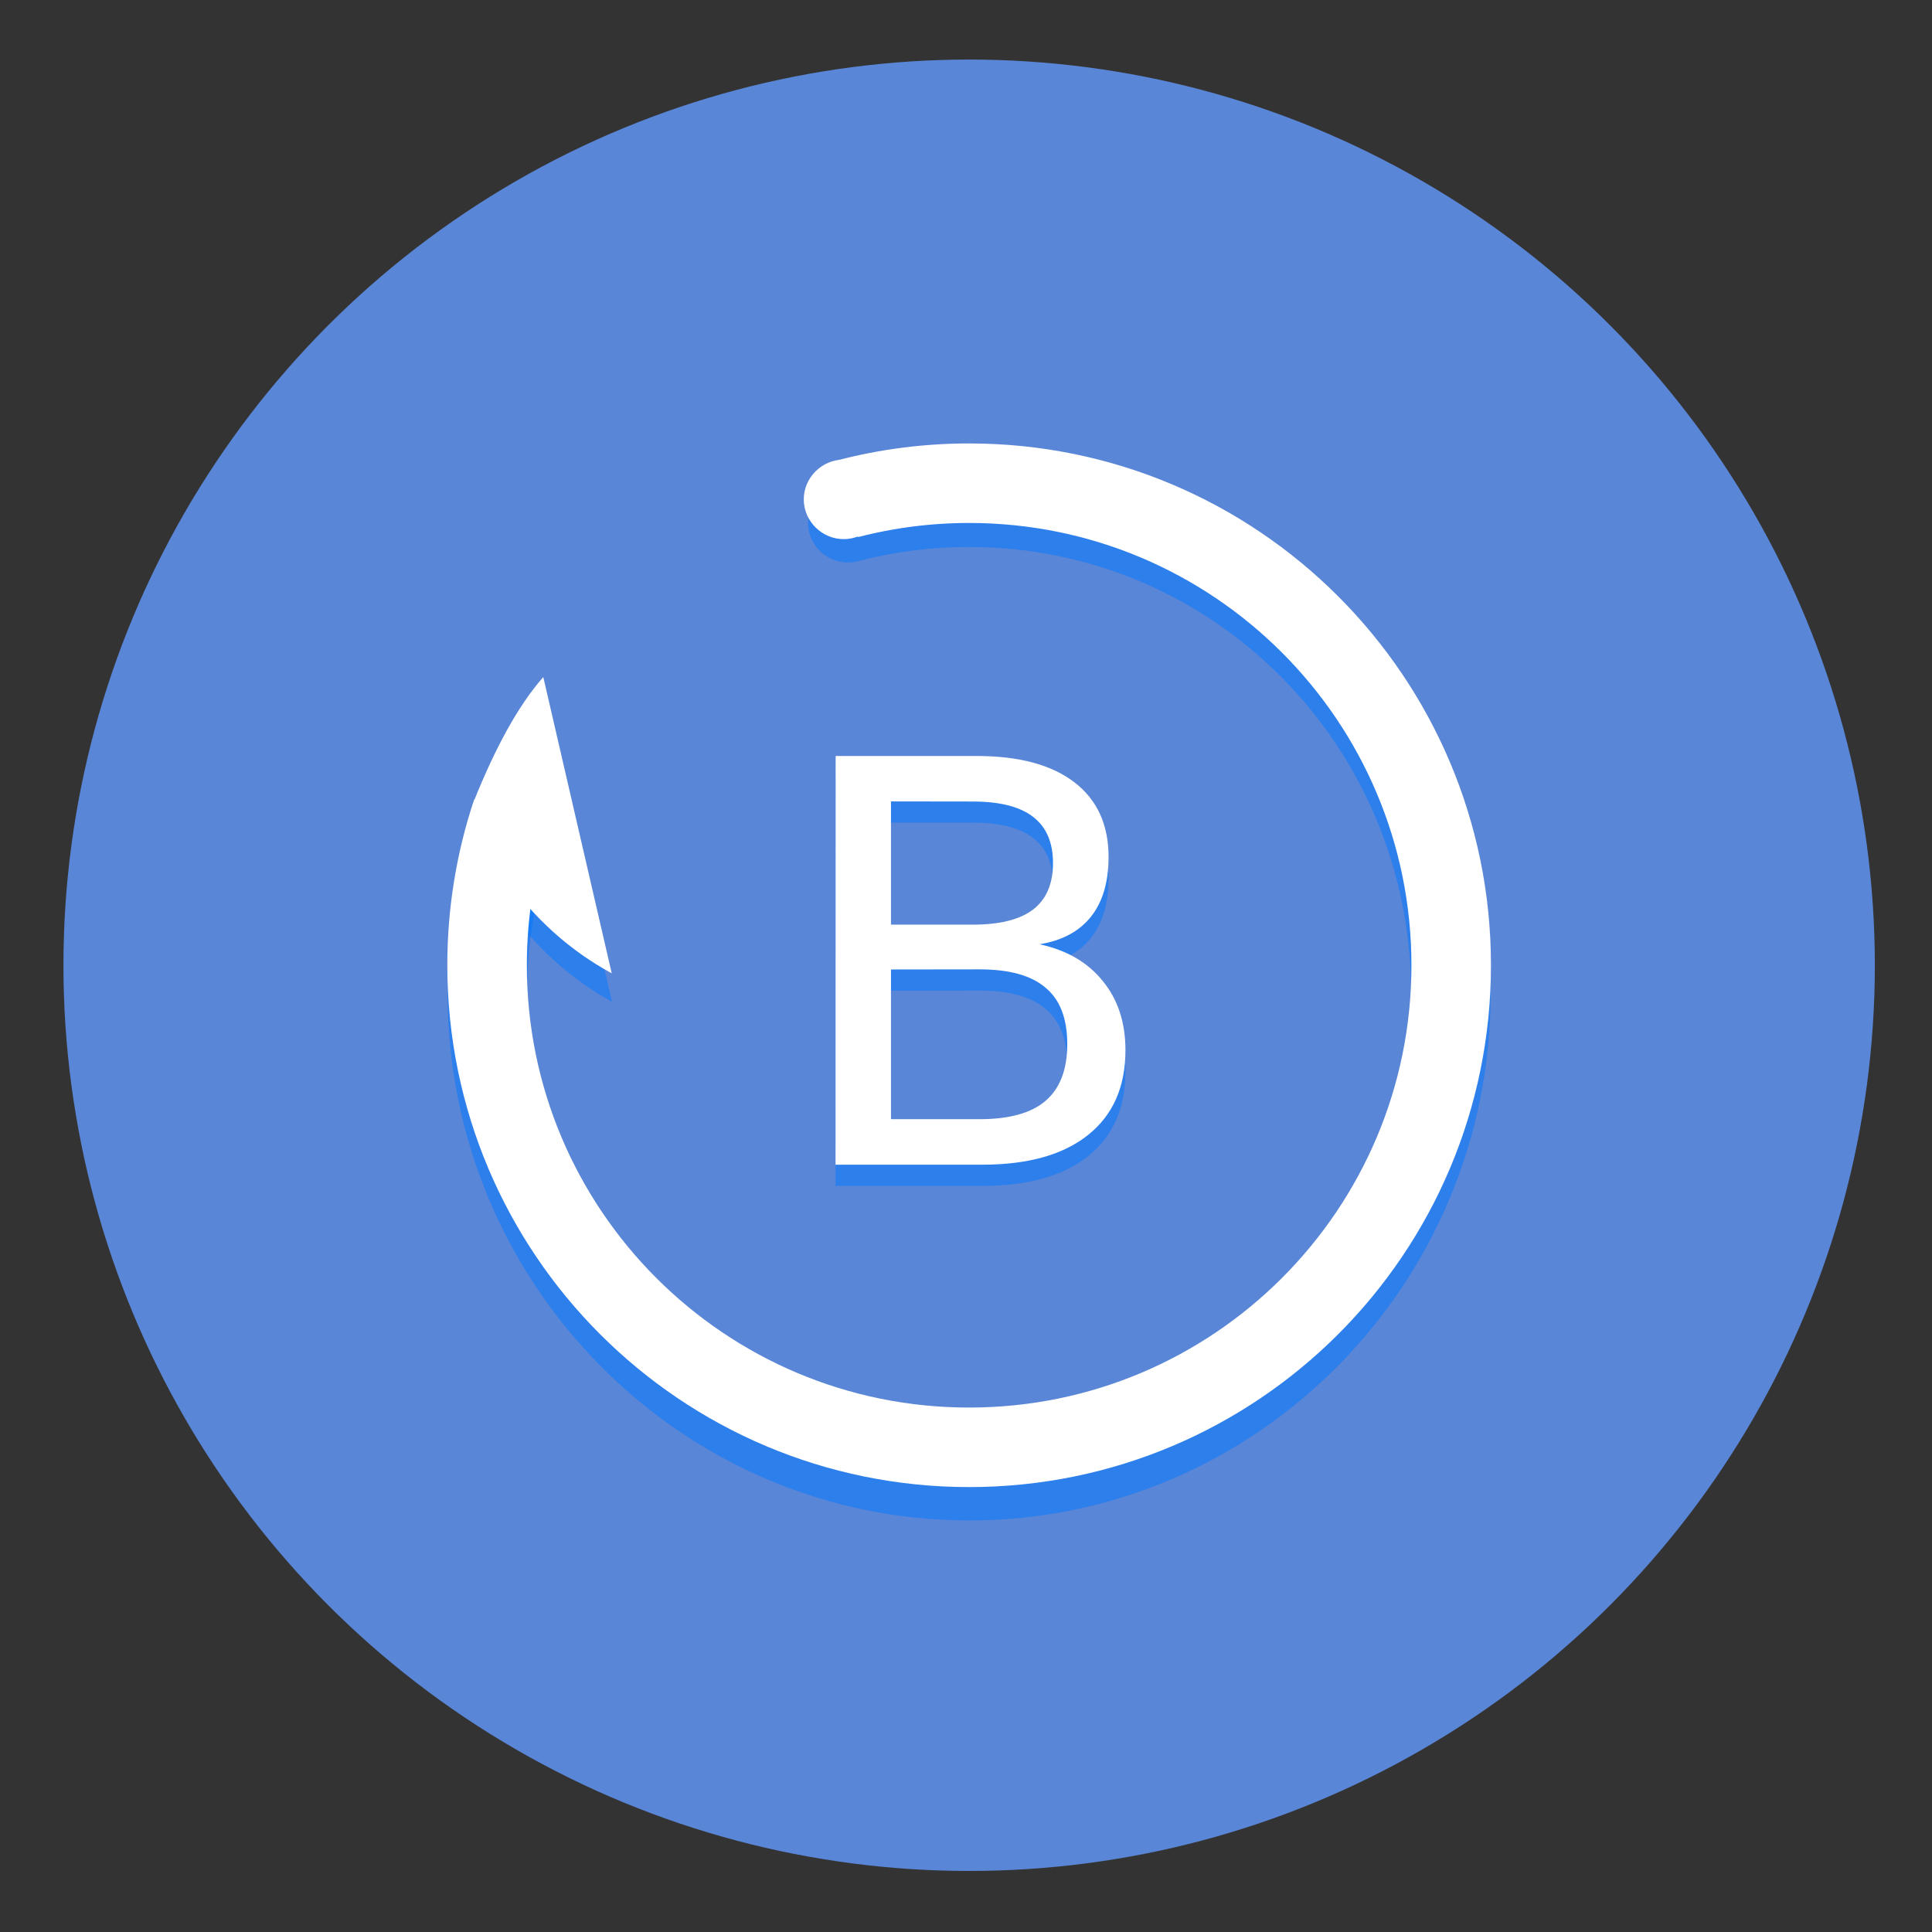 <?xml version="1.0" encoding="UTF-8" standalone="no"?>
<svg xmlns:dc="http://purl.org/dc/elements/1.1/" xmlns:cc="http://creativecommons.org/ns#" xmlns:rdf="http://www.w3.org/1999/02/22-rdf-syntax-ns#" xmlns:svg="http://www.w3.org/2000/svg" xmlns="http://www.w3.org/2000/svg" xmlns:sodipodi="http://sodipodi.sourceforge.net/DTD/sodipodi-0.dtd" xmlns:inkscape="http://www.inkscape.org/namespaces/inkscape" inkscape:version="1.0beta2 (2b71d25d45, 2019-12-03)" sodipodi:docname="btsync-gui-gtk.svg" id="svg49" viewBox="0 0 16.933 16.933" version="1.1" height="64" width="64">
  <rect x="0" y="0" width="16.933" height="16.933" fill="#333333" stroke="none"/>
  <sodipodi:namedview inkscape:current-layer="g17" inkscape:cy="32" inkscape:cx="32" inkscape:zoom="12.07" showgrid="false" id="namedview51" inkscape:window-height="480" inkscape:window-width="640" inkscape:pageshadow="2" inkscape:pageopacity="0" guidetolerance="10" gridtolerance="10" objecttolerance="10" borderopacity="1" inkscape:document-rotation="0" bordercolor="#666666" pagecolor="#ffffff" />
  <defs id="defs7">
    <linearGradient gradientUnits="userSpaceOnUse" gradientTransform="matrix(.53 0 0 .53 11.536 352.06)" y2="-100.78" y1="-137.82" x2="-6.147" x1="-6.147" id="a">
      <stop id="stop2" offset="0" stop-color="#32b4ff" />
      <stop id="stop4" offset="1" stop-color="#3287ff" />
    </linearGradient>
  </defs>
  <g id="g17" transform="translate(0,-280.07)">
    <circle id="circle9" stroke-width=".265" fill="#5e4aa6" r="0" cy="-48.312" cx="-330.35" />
    <circle id="circle11" stroke-width=".265" fill-rule="evenodd" fill="#5e4aa6" r="0" cy="286.51" cx="-39.434" />
    <circle style="fill:#5a86d7" id="circle15" fill="url(#a)" r="7.938" cy="288.53" cx="8.494" />
  </g>
  <g id="g27" fill="#0078ff" transform="translate(0 -280.17)">
    <g id="g21" opacity=".5" transform="matrix(.174 0 0 -.176 5.357 289.01)">
      <path id="path19" fill="#0078ff" d="m0.038 0.34c-0.459 0.249-1.097 0.626-1.808 1.154-0.785 0.583-3.324 2.565-4.674 5.801-0.183 0.441-0.473 1.018-0.442 1.769 1.05 2.616 2.204 4.758 3.476 6.2" />
    </g>
    <path id="path23" solid-color="#000000" shape-rendering="auto" opacity=".5" color-rendering="auto" color="#000000" d="m8.495 284.26c-0.396 0-0.783 0.052-1.15 0.148l0.176 0.68c0.311-0.081 0.637-0.124 0.974-0.124 2.144 0 3.873 1.749 3.873 3.915s-1.729 3.915-3.873 3.915-3.875-1.749-3.875-3.915c0-0.435 0.07-0.853 0.199-1.243l-0.66-0.223c-0.153 0.461-0.236 0.954-0.236 1.466 0 2.546 2.051 4.617 4.572 4.617s4.57-2.071 4.57-4.617-2.05-4.62-4.57-4.62z" />
    <path id="path25" stroke-width=".265" opacity=".5" fill-rule="evenodd" d="m7.345 284.41a0.351 0.351 0 0 0-0.252 0.427 0.351 0.351 0 0 0 0.426 0.252 0.351 0.351 0 0 0 0.002-3.6e-4l-0.174-0.679a0.351 0.351 0 0 0-0.002 3.6e-4z" />
  </g>
  <g id="g39" transform="translate(-.386 -279.64)">
    <path id="path29" stroke-width=".697" stroke-miterlimit="10" stroke="#fff" fill="none" d="m7.819 284.01c0.339-0.088 0.695-0.135 1.061-0.135 2.333 0 4.225 1.891 4.225 4.225s-1.891 4.225-4.225 4.225-4.225-1.891-4.225-4.225c0-0.469 0.076-0.919 0.217-1.341" />
    <g id="g33" transform="matrix(.174 0 0 -.174 5.741 288.23)">
      <path id="path31" fill="#fff" d="m0.038 0.34c-0.459 0.249-1.097 0.626-1.808 1.154-0.785 0.583-3.324 2.565-4.674 5.801-0.183 0.441-0.473 1.018-0.442 1.769 1.05 2.616 2.204 4.758 3.476 6.2" />
    </g>
    <g id="g37" transform="matrix(.174 0 0 -.174 8.131 284.02)">
      <path id="path35" fill="#fff" d="m0 0c-0.01-1.09-0.917-1.979-2.003-1.984-1.093-5e-3 -2.011 0.887-2.022 1.984-0.01 1.111 0.915 2.027 2.022 2.022 1.1-5e-3 2.013-0.918 2.003-2.022" />
    </g>
  </g>
  <g id="g43" aria-label="B" stroke-width=".123" opacity=".5" fill="#0078ff" transform="scale(1 1)">
    <path id="path41" stroke-width=".123" fill="#0078ff" d="m7.809 8.683v1.312h0.777q0.391 0 0.578-0.161 0.19-0.163 0.19-0.497 0-0.336-0.19-0.494-0.187-0.161-0.578-0.161zm0-1.473v1.08h0.717q0.355 0 0.528-0.132 0.175-0.134 0.175-0.408 0-0.271-0.175-0.406-0.173-0.134-0.528-0.134zm-0.485-0.398h1.238q0.554 0 0.854 0.23 0.3 0.23 0.3 0.655 0 0.329-0.154 0.523t-0.451 0.242q0.358 0.077 0.554 0.322 0.199 0.242 0.199 0.607 0 0.48-0.326 0.741-0.326 0.262-0.929 0.262h-1.286z" />
  </g>
  <g id="g47" aria-label="B" stroke-width=".123" fill="#fff">
    <path id="path45" stroke-width=".123" fill="#fff" d="m7.809 8.497v1.312h0.777q0.391 0 0.578-0.161 0.19-0.163 0.19-0.497 0-0.336-0.19-0.494-0.187-0.161-0.578-0.161zm0-1.473v1.08h0.717q0.355 0 0.528-0.132 0.175-0.134 0.175-0.408 0-0.271-0.175-0.405-0.173-0.134-0.528-0.134zm-0.485-0.398h1.238q0.554 0 0.854 0.23 0.3 0.23 0.3 0.655 0 0.329-0.154 0.523-0.154 0.194-0.451 0.242 0.357 0.077 0.554 0.322 0.199 0.242 0.199 0.607 0 0.48-0.326 0.741-0.326 0.262-0.929 0.262h-1.286z" />
  </g>
</svg>
